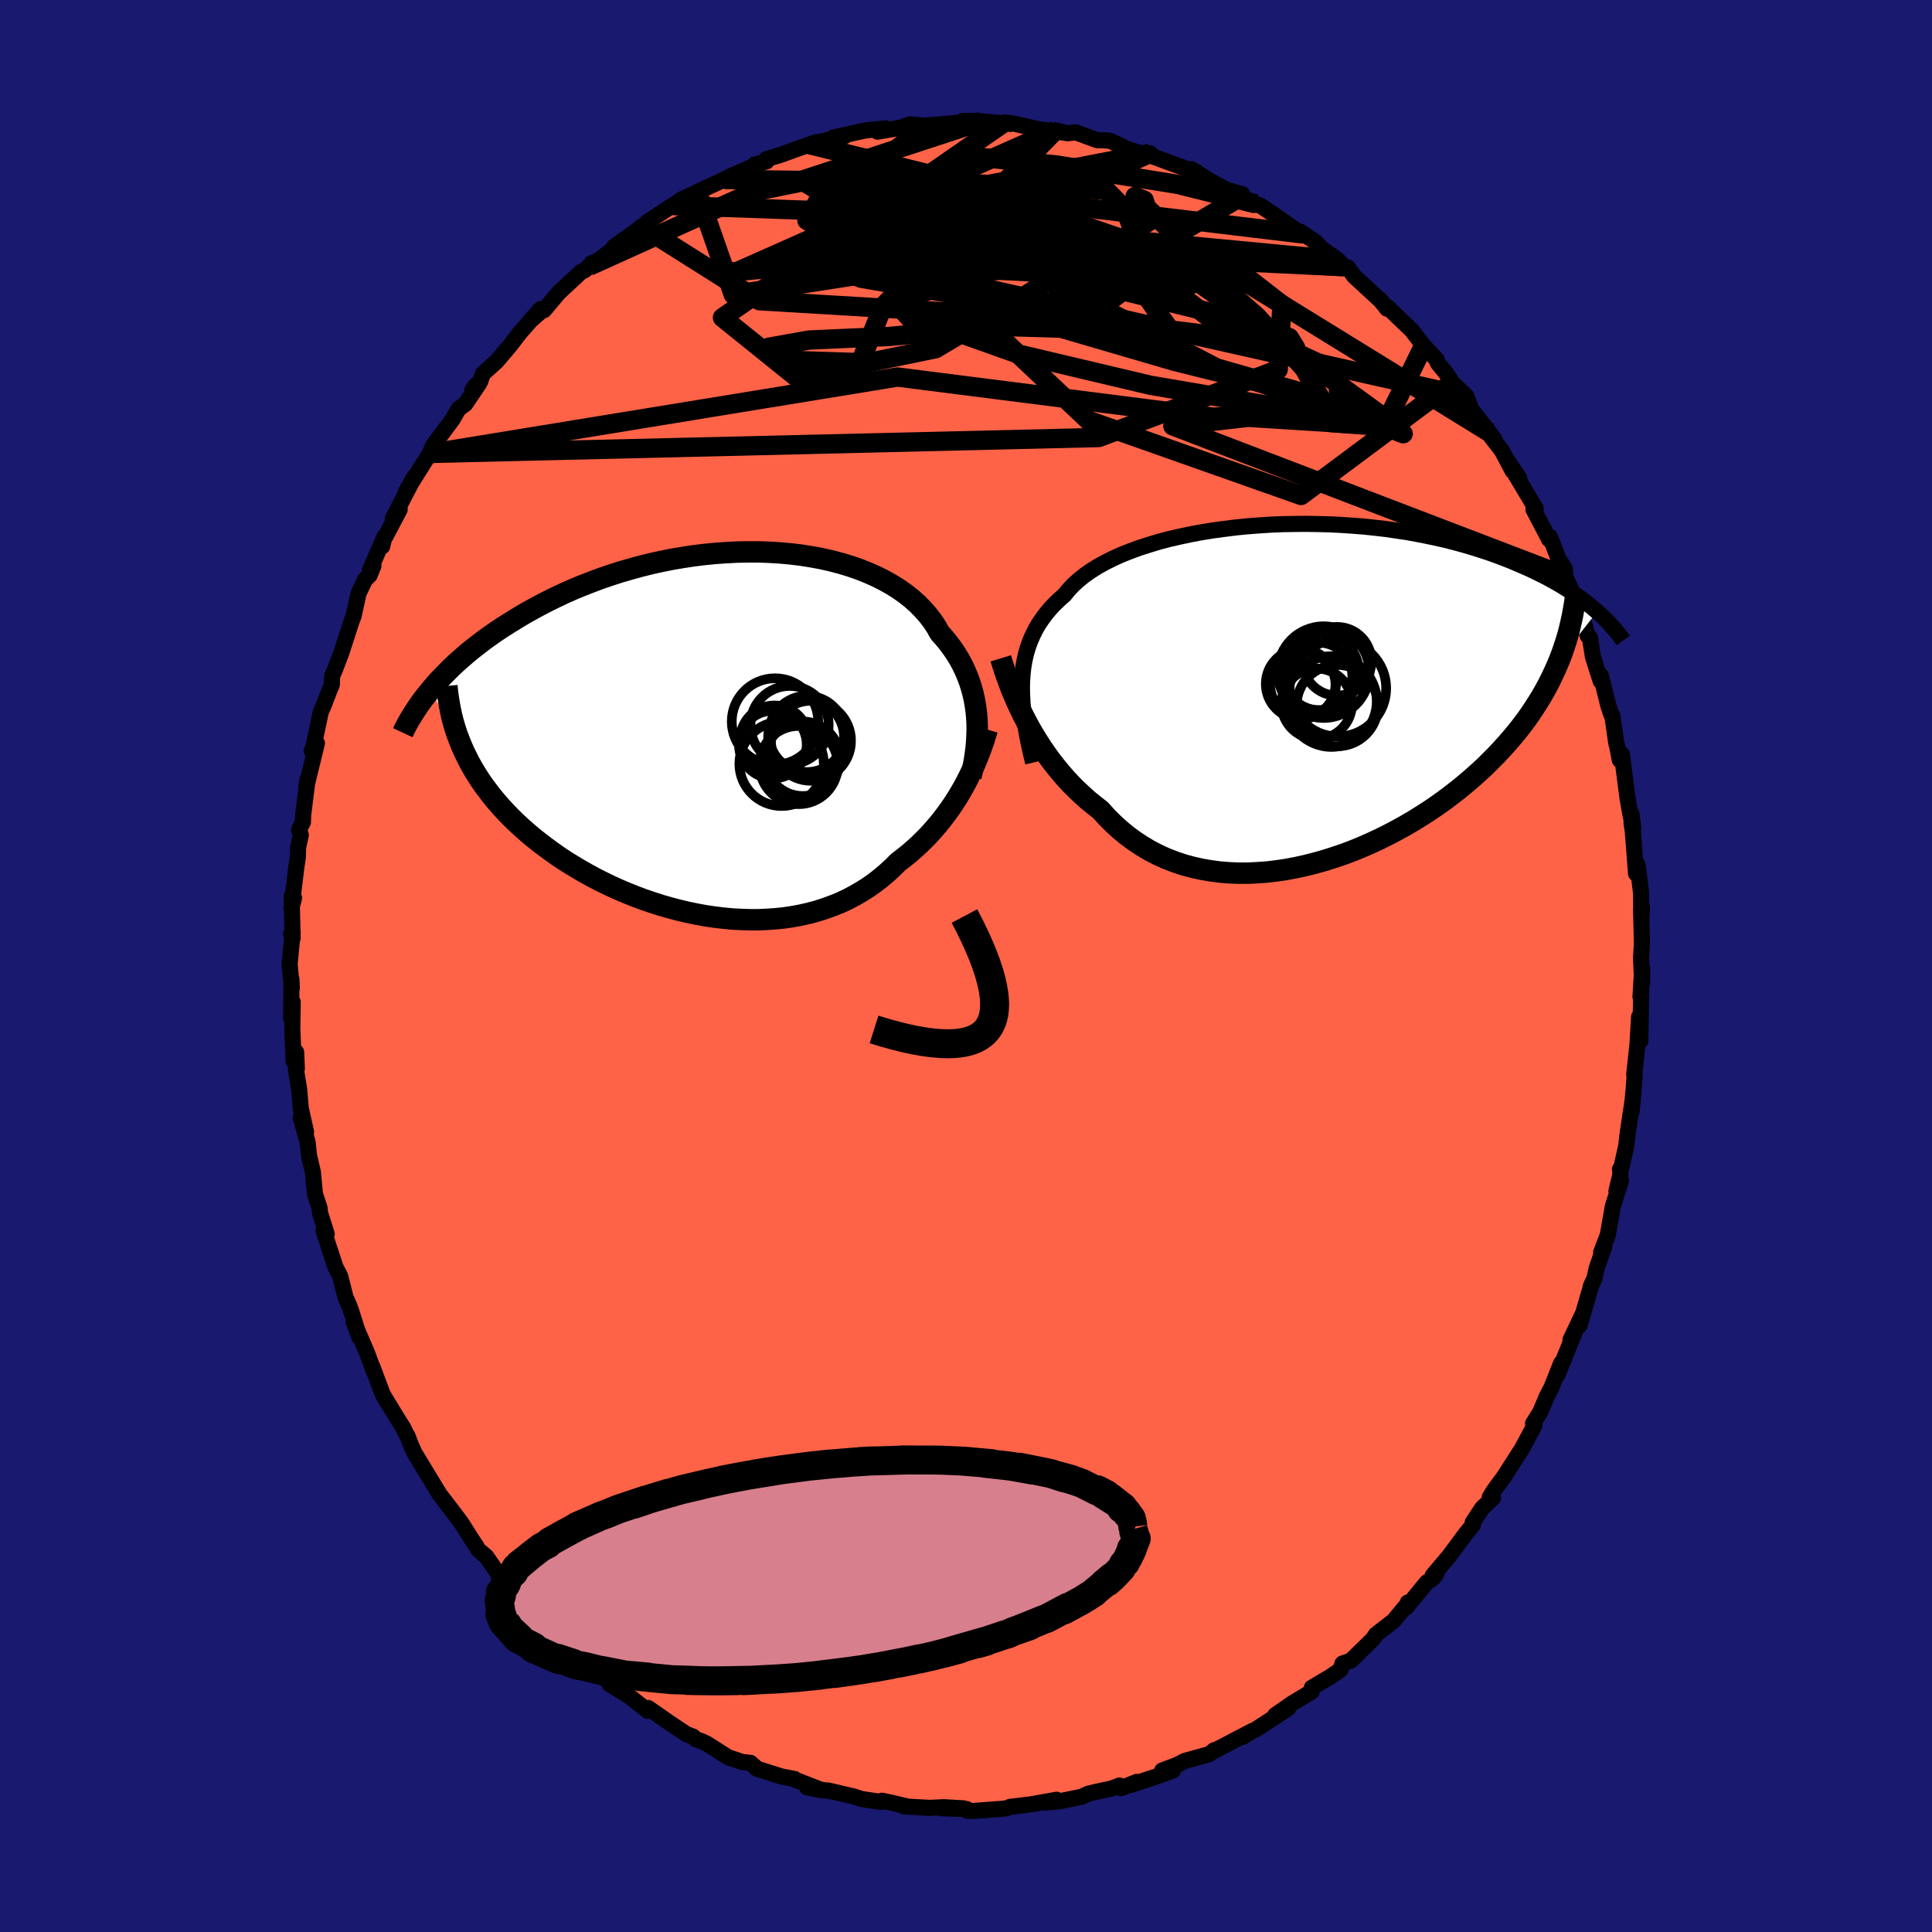 
  <svg viewBox="-100 -100 200 200" xmlns="http://www.w3.org/2000/svg" width="500" height="500" id="face-svg">
    <defs>
      <clipPath id="leftEyeClipPath">
        <polyline points="26.47,-1.75 26.41,-2.38 26.32,-3 26.21,-3.62 26.07,-4.23 25.9,-4.84 25.71,-5.44 25.48,-6.04 25.23,-6.62 24.95,-7.2 24.64,-7.77 24.3,-8.32 23.93,-8.87 23.53,-9.4 23.11,-9.92 22.65,-10.43 22.29,-11.07 21.88,-11.69 21.42,-12.29 20.91,-12.87 20.35,-13.44 19.75,-13.98 19.1,-14.49 18.4,-14.99 17.66,-15.45 16.88,-15.89 16.06,-16.3 15.2,-16.68 14.3,-17.04 13.37,-17.36 12.41,-17.65 11.42,-17.91 10.41,-18.14 9.37,-18.33 8.31,-18.5 7.23,-18.63 6.14,-18.73 5.03,-18.8 3.91,-18.84 2.79,-18.84 1.66,-18.82 0.53,-18.76 -0.61,-18.68 -1.74,-18.57 -2.86,-18.43 -3.98,-18.26 -5.1,-18.07 -6.2,-17.85 -7.28,-17.61 -8.36,-17.34 -9.41,-17.05 -10.45,-16.75 -11.47,-16.42 -12.47,-16.08 -13.45,-15.71 -14.4,-15.34 -15.34,-14.95 -16.24,-14.55 -17.13,-14.13 -17.98,-13.71 -18.81,-13.28 -19.62,-12.84 -20.4,-12.4 -21.15,-11.95 -21.88,-11.5 -22.59,-11.05 -23.27,-10.6 -23.93,-10.14 -24.57,-9.68 -25.18,-9.21 -25.77,-8.75 -26.34,-8.28 -26.88,-7.81 -27.41,-7.34 -27.91,-6.87 -28.38,-6.4 -28.84,-5.93 -29.28,-5.47 -29.69,-5 -30.08,-4.54 -26.87,1.21 -26.61,1.81 -26.32,2.4 -26.02,2.99 -25.69,3.58 -25.34,4.16 -24.97,4.74 -24.58,5.31 -24.16,5.87 -23.73,6.43 -23.27,6.99 -22.79,7.54 -22.29,8.08 -21.78,8.61 -21.24,9.14 -20.68,9.66 -20.09,10.18 -19.49,10.69 -18.86,11.19 -18.21,11.69 -17.54,12.18 -16.85,12.67 -16.14,13.14 -15.4,13.6 -14.65,14.05 -13.88,14.49 -13.09,14.92 -12.28,15.33 -11.46,15.73 -10.62,16.11 -9.77,16.47 -8.9,16.82 -8.02,17.15 -7.14,17.45 -6.24,17.74 -5.33,18 -4.42,18.24 -3.5,18.46 -2.58,18.65 -1.66,18.82 -0.73,18.96 0.19,19.07 1.11,19.16 2.03,19.21 2.95,19.24 3.86,19.24 4.76,19.2 5.65,19.14 6.53,19.05 7.4,18.92 8.26,18.76 9.1,18.57 9.93,18.35 10.74,18.09 11.54,17.8 12.32,17.49 13.07,17.14 13.81,16.75 14.52,16.34 15.22,15.9 15.89,15.43 16.53,14.93 17.16,14.4 17.76,13.85 18.33,13.28 18.89,12.85 19.44,12.41 19.97,11.95 20.49,11.48 20.99,10.99 21.48,10.49 21.95,9.97 22.4,9.45 22.84,8.91 23.26,8.36 23.67,7.8 24.06,7.23 24.43,6.65 24.78,6.07 25.12,5.48" />
      </clipPath>
      <clipPath id="rightEyeClipPath">
        <polyline points="-29.29,-1.32 -29.24,-2.04 -29.16,-2.75 -29.04,-3.44 -28.89,-4.1 -28.7,-4.75 -28.48,-5.37 -28.22,-5.98 -27.93,-6.57 -27.6,-7.15 -27.23,-7.7 -26.83,-8.24 -26.4,-8.76 -25.93,-9.26 -25.43,-9.74 -24.9,-10.21 -24.47,-10.74 -23.98,-11.26 -23.43,-11.75 -22.83,-12.24 -22.17,-12.7 -21.45,-13.15 -20.69,-13.57 -19.87,-13.98 -19.01,-14.37 -18.1,-14.73 -17.15,-15.08 -16.15,-15.4 -15.12,-15.71 -14.06,-15.99 -12.97,-16.24 -11.85,-16.48 -10.71,-16.69 -9.54,-16.88 -8.36,-17.04 -7.16,-17.19 -5.95,-17.31 -4.74,-17.4 -3.52,-17.48 -2.29,-17.53 -1.07,-17.55 0.14,-17.56 1.36,-17.54 2.56,-17.51 3.75,-17.45 4.92,-17.37 6.08,-17.28 7.22,-17.16 8.34,-17.03 9.44,-16.87 10.52,-16.71 11.57,-16.52 12.59,-16.32 13.59,-16.11 14.56,-15.89 15.5,-15.65 16.41,-15.4 17.3,-15.14 18.15,-14.87 18.98,-14.6 19.77,-14.32 20.54,-14.03 21.28,-13.74 21.99,-13.44 22.68,-13.14 23.34,-12.85 23.98,-12.54 24.59,-12.24 25.19,-11.93 25.75,-11.62 26.3,-11.31 26.82,-10.99 27.32,-10.68 27.8,-10.36 28.26,-10.04 28.69,-9.73 29.11,-9.41 29.51,-9.09 29.88,-8.78 30.24,-8.47 26.35,-3.52 26.08,-2.88 25.8,-2.25 25.5,-1.62 25.19,-0.99 24.85,-0.36 24.49,0.27 24.11,0.89 23.71,1.51 23.3,2.13 22.86,2.75 22.4,3.36 21.92,3.97 21.42,4.57 20.9,5.17 20.36,5.77 19.8,6.37 19.21,6.96 18.61,7.56 17.98,8.14 17.32,8.73 16.64,9.31 15.95,9.88 15.22,10.45 14.48,11.01 13.71,11.56 12.92,12.1 12.11,12.62 11.28,13.14 10.43,13.64 9.56,14.12 8.67,14.59 7.77,15.04 6.85,15.47 5.92,15.88 4.97,16.27 4.01,16.63 3.04,16.96 2.06,17.27 1.07,17.55 0.08,17.8 -0.92,18.02 -1.92,18.21 -2.92,18.36 -3.92,18.48 -4.92,18.55 -5.91,18.6 -6.9,18.6 -7.88,18.56 -8.85,18.48 -9.81,18.35 -10.75,18.19 -11.68,17.98 -12.6,17.73 -13.49,17.43 -14.37,17.09 -15.23,16.7 -16.06,16.27 -16.87,15.79 -17.66,15.27 -18.42,14.71 -19.15,14.11 -19.85,13.47 -20.53,12.79 -21.18,12.07 -21.81,11.58 -22.44,11.07 -23.04,10.53 -23.63,9.98 -24.2,9.41 -24.75,8.82 -25.28,8.21 -25.79,7.59 -26.29,6.95 -26.76,6.3 -27.22,5.64 -27.65,4.97 -28.07,4.29 -28.47,3.61 -28.84,2.92" />
      </clipPath>
      <filter id="fuzzy">
        <feTurbulence id="turbulence" baseFrequency="0.05" numOctaves="3" type="noise" result="noise" />
        <feDisplacementMap in="SourceGraphic" in2="noise" scale="2" />
      </filter>
      <linearGradient id="rainbowGradient" x1="0%" y1="0%" x2="100%" y2="0%">
        <stop offset="0%" style="stop-color: rgb(128, 128, 128); stop-opacity: 1" />
        <stop offset="50%" style="stop-color: rgb(192, 192, 192); stop-opacity: 1" />
        <stop offset="100%" style="stop-color: rgb(128, 128, 128); stop-opacity: 1" />
      </linearGradient>
    </defs>
    <rect x="-100" y="-100" width="100%" height="100%" fill="rgb(25, 25, 112)" />
    <polyline id="faceContour" points="69.99,1.74 70,0.27 69.82,3.18 69.91,1.73 69.81,7.74 69.68,5.26 69.51,8.13 69.17,11.26 69.23,11.24 69.11,12.79 68.9,15.08 69.03,13.76 68.48,17.44 68.35,18.61 67.83,20.93 67.7,21.03 67.75,21.56 67.33,23.29 67.81,22.22 66.97,24.84 66.44,27.84 65.75,29.65 66.07,29.04 65.29,31.28 65.05,32.36 64.68,33.15 64.61,33.46 63.52,37.2 63.84,36.03 62.57,38.72 63.15,37.58 61.24,42.29 61.61,41.11 60.62,43.6 60.12,44.57 59.46,46.14 58.7,47.36 58.84,47.56 58.51,48.19 57.55,49.97 56.79,51.16 55.7,52.86 54.63,54.31 54.22,54.99 54.56,55.05 53.42,56.13 52.45,57.61 52.47,57.87 51.72,58.78 50.06,61.02 48.32,63.09 48.71,62.89 48.3,63.42 47.7,63.8 45.58,66.39 45.73,65.89 45.8,65.94 44.25,67.8 42.43,69.21 42.13,69.67 40.03,71.72 39.84,71.9 38.97,72.21 38.78,72.84 37.66,73.61 35.8,74.71 35.82,74.79 35.79,75.11 33.75,76.34 32.01,77.55 33.35,76.85 29.92,79.08 29.62,79.19 28.69,79.78 29.46,79.28 25.72,81.24 25.69,81.18 25.18,81.59 22.64,82.29 21.92,82.68 20.31,83.28 21.42,83.29 19.51,83.97 17.03,84.78 17.68,84.46 16.07,85.11 15.88,84.84 15.13,85.13 13.51,85.48 12.64,85.69 11.98,86 9.73,86.46 8.09,86.62 9.38,86.31 6.75,86.78 4.54,87.05 4.33,87.16 3.95,87.23 0.78,87.47 0.14,87.45 0.06,87.27 -2.54,87.19 -0.26,87.2 -2.3,87.08 -3.76,87.15 -6.42,87 -6.04,87.02 -7.48,86.67 -8.69,86.41 -8.82,86.53 -10.78,86.24 -11.62,85.97 -14.27,85.35 -14.13,85.41 -16.45,85.03 -14.83,85.35 -17.99,84.12 -17.75,84.16 -19.07,83.91 -21.63,83.1 -22.31,82.49 -23.19,82.4 -23.89,82.15 -24.59,81.93 -26.79,80.53 -27.33,80.27 -27.97,80.04 -28.26,79.77 -28.95,79.51 -30.72,78.33 -32.84,76.85 -32.91,76.81 -32.94,77.11 -34.89,75.57 -36.91,74.33 -35.99,74.61 -38.66,72.57 -38.54,72.78 -39.61,71.82 -40.06,71.44 -40.24,71.38 -41.99,69.86 -42.64,68.89 -44.48,67.39 -44.69,66.95 -44.97,66.88 -46.91,64.84 -48.07,63.43 -48.06,63.16 -47.45,64.32 -49.65,61.14 -50.5,60.42 -50.7,60.05 -51.22,59.27 -52.19,57.73 -52.34,57.52 -53.25,56.31 -54,55.33 -54.49,54.7 -55.8,52.54 -57.1,50.39 -57.45,49.61 -57.82,48.64 -57.74,48.88 -58.27,47.78 -58.73,47.06 -60.37,44.37 -61.46,41.46 -61.31,41.95 -61.87,40.41 -61.98,40.1 -63.39,36.84 -62.78,38.46 -63.69,35.57 -63.92,34.98 -64.23,34.3 -64.78,32.12 -65.27,31.17 -66.51,27.39 -66.29,27.9 -66.18,27.74 -66.88,25.53 -66.91,25.08 -67.4,23.58 -67.61,21.33 -68,19.67 -68.16,18.22 -68.87,15.7 -68.32,17.17 -68.87,14.7 -69.03,12.78 -69.36,10.74 -69.27,10.62 -69.34,8.92 -69.6,9.87 -69.74,6.56 -69.7,3.72 -69.86,5.39 -69.83,1.38 -69.79,2.29 -70.02,-0.19 -69.7,-3.49 -69.86,-3.32 -69.71,-2.88 -69.81,-7.2 -69.56,-7.05 -69.83,-5.99 -69.34,-10.09 -69.17,-11.25 -69.14,-12.26 -68.86,-13.56 -69.05,-14.09 -68.64,-14.9 -68.62,-15.62 -68.15,-19.37 -68.3,-18.52 -67.19,-23.07 -67.73,-22.27 -67.54,-22.75 -66.79,-26.31 -66.5,-26.96 -65.91,-28.49 -65.65,-29.12 -65.61,-30.04 -65.38,-30.55 -64.66,-32.43 -63.62,-35.65 -63.4,-36.21 -62.88,-38.59 -62.18,-40.04 -61.75,-40.43 -61.34,-41.43 -61.72,-40.94 -60.19,-44.46 -60.44,-43.43 -60.27,-44.14 -58.62,-47.26 -59.33,-46.33 -57.08,-50.68 -57.99,-49.08 -57.43,-50 -55.51,-53.06 -55.66,-52.68 -55.18,-53.86 -53.15,-56.59 -52.52,-57.68 -51.83,-58.18 -50.4,-60.3 -51.11,-59.6 -50.81,-60.05 -50.29,-60.51 -50.01,-61.31 -48.6,-62.58 -47.2,-64.23 -46.2,-65.53 -44.03,-68.01 -45.16,-66.74 -43.64,-68.08 -43.69,-67.88 -42.17,-69.69 -39.85,-71.85 -39.46,-72.03 -39.04,-72.43 -38.69,-72.53 -36.47,-74.29 -36.43,-74.46 -34.44,-75.88 -34.66,-75.69 -33.6,-76.54 -33.52,-76.53 -32.92,-77.07 -30.53,-78.64 -30.34,-78.72 -29.4,-79.38 -27.25,-80.35 -27.81,-80.13 -25.01,-81.42 -24.19,-81.84 -22.58,-82.54 -21.61,-82.97 -21.9,-82.95 -20.65,-83.29 -20.65,-83.54 -19.24,-83.95 -17.59,-84.55 -16.22,-85.03 -15.51,-85.28 -15.08,-85.33 -12.55,-85.92 -13.71,-85.77 -10.54,-86.47 -10.03,-86.54 -8.31,-86.71 -9.16,-86.37 -6.69,-86.8 -5.81,-87.14 -4.24,-86.97 -4.18,-87.01 -2.25,-87.16 -1.11,-87.28 1.65,-87.45 -0.32,-87.48 1.04,-87.49 4.63,-87.17 3.97,-87.32 4.97,-87.2 6.65,-86.82 7.53,-86.62 10.49,-86.22 9.26,-86.51 10.51,-86.2 11.36,-86.3 13.57,-85.49 14.56,-85.46 14.96,-85.41 16.23,-84.81 15.9,-84.83 18.73,-83.93 19.06,-84.13 19.49,-83.75 21.01,-83.19 23.97,-82.12 23.32,-82.5 25.13,-81.36 26.93,-80.37 28.6,-79.89 28.64,-79.74 28.57,-79.51 29.99,-78.79 30.01,-78.89 30.56,-78.66 31.94,-77.73 32.56,-77.3 34.04,-76.26 34.96,-75.77 36.2,-74.93 36.78,-74.3 38.48,-73.1 39.14,-72.39 39.52,-72.33 40.16,-71.42 43.08,-68.73 42.77,-69.07 43.58,-68.05 43.65,-68.19 46.15,-65.8 46.44,-65.41 47.37,-64.21 48.73,-62.77 48.83,-62.44 48.94,-62.29 49.67,-61.4 50.35,-60.37 51.82,-58.96 52.31,-57.63 54.17,-55.24 54.71,-54.5 54.33,-54.82 55.46,-53.37 56.59,-51.24 56.17,-52.15 57.27,-50.5 56.9,-50.84 58.98,-47.36 58.85,-47.44 58.74,-47.27 60.36,-44.17 60.46,-44.4 61.36,-42.1 61.99,-41.13 62.03,-40.36 62.6,-39.07 63.59,-36.53 64.04,-35.28 64.36,-34.18 64.59,-33.97 64.9,-32 65.7,-29.49 65.71,-30.08 66.5,-26.93 66.79,-26.05 66.9,-25.95 67.31,-23.11 67.43,-22.64 67.68,-21.33 67.89,-21.93 68.48,-17.39 68.76,-15.78 69.08,-14.28 68.89,-15.73 68.9,-14.75 69.03,-13.92 69.36,-9.57 69.53,-10.47 69.88,-7.57 69.91,-4.8 69.98,-6.05 69.88,-5.89 69.97,-2.35 69.88,-0.81 69.99,1.74 70,0.27" fill="rgb(255, 99, 71)" stroke="black" stroke-width="1.667" stroke-linejoin="round" filter="url(#fuzzy)" />
    <g transform="translate(35.1 -28.21)">
      <polyline id="rightCountour" points="-29.29,-1.32 -29.24,-2.04 -29.16,-2.75 -29.04,-3.44 -28.89,-4.1 -28.7,-4.75 -28.48,-5.37 -28.22,-5.98 -27.93,-6.57 -27.6,-7.15 -27.23,-7.7 -26.83,-8.24 -26.4,-8.76 -25.93,-9.26 -25.43,-9.74 -24.9,-10.21 -24.47,-10.74 -23.98,-11.26 -23.43,-11.75 -22.83,-12.24 -22.17,-12.7 -21.45,-13.15 -20.69,-13.57 -19.87,-13.98 -19.01,-14.37 -18.1,-14.73 -17.15,-15.08 -16.15,-15.4 -15.12,-15.71 -14.06,-15.99 -12.97,-16.24 -11.85,-16.48 -10.71,-16.69 -9.54,-16.88 -8.36,-17.04 -7.16,-17.19 -5.95,-17.31 -4.74,-17.4 -3.52,-17.48 -2.29,-17.53 -1.07,-17.55 0.14,-17.56 1.36,-17.54 2.56,-17.51 3.75,-17.45 4.92,-17.37 6.08,-17.28 7.22,-17.16 8.34,-17.03 9.44,-16.87 10.52,-16.71 11.57,-16.52 12.59,-16.32 13.59,-16.11 14.56,-15.89 15.5,-15.65 16.41,-15.4 17.3,-15.14 18.15,-14.87 18.98,-14.6 19.77,-14.32 20.54,-14.03 21.28,-13.74 21.99,-13.44 22.68,-13.14 23.34,-12.85 23.98,-12.54 24.59,-12.24 25.19,-11.93 25.75,-11.62 26.3,-11.31 26.82,-10.99 27.32,-10.68 27.8,-10.36 28.26,-10.04 28.69,-9.73 29.11,-9.41 29.51,-9.09 29.88,-8.78 30.24,-8.47 26.35,-3.52 26.08,-2.88 25.8,-2.25 25.5,-1.62 25.19,-0.99 24.85,-0.36 24.49,0.27 24.11,0.89 23.71,1.51 23.3,2.13 22.86,2.75 22.4,3.36 21.92,3.97 21.42,4.57 20.9,5.17 20.36,5.77 19.8,6.37 19.21,6.96 18.61,7.56 17.98,8.14 17.32,8.73 16.64,9.31 15.95,9.88 15.22,10.45 14.48,11.01 13.71,11.56 12.92,12.1 12.11,12.62 11.28,13.14 10.43,13.64 9.56,14.12 8.67,14.59 7.77,15.04 6.85,15.47 5.92,15.88 4.97,16.27 4.01,16.63 3.04,16.96 2.06,17.27 1.07,17.55 0.08,17.8 -0.92,18.02 -1.92,18.21 -2.92,18.36 -3.92,18.48 -4.92,18.55 -5.91,18.6 -6.9,18.6 -7.88,18.56 -8.85,18.48 -9.81,18.35 -10.75,18.19 -11.68,17.98 -12.6,17.73 -13.49,17.43 -14.37,17.09 -15.23,16.7 -16.06,16.27 -16.87,15.79 -17.66,15.27 -18.42,14.71 -19.15,14.11 -19.85,13.47 -20.53,12.79 -21.18,12.07 -21.81,11.58 -22.44,11.07 -23.04,10.53 -23.63,9.98 -24.2,9.41 -24.75,8.82 -25.28,8.21 -25.79,7.59 -26.29,6.95 -26.76,6.3 -27.22,5.64 -27.65,4.97 -28.07,4.29 -28.47,3.61 -28.84,2.92" fill="white" stroke="white" stroke-width="0" stroke-linejoin="round" filter="url(#fuzzy)" />
    </g>
    <g transform="translate(-25.36 -24.03)">
      <polyline id="leftCountour" points="26.47,-1.75 26.41,-2.38 26.32,-3 26.21,-3.62 26.07,-4.23 25.9,-4.84 25.71,-5.44 25.48,-6.04 25.23,-6.62 24.95,-7.2 24.64,-7.77 24.3,-8.32 23.93,-8.87 23.53,-9.4 23.11,-9.92 22.65,-10.43 22.29,-11.07 21.88,-11.69 21.42,-12.29 20.91,-12.87 20.35,-13.44 19.75,-13.98 19.1,-14.49 18.4,-14.99 17.66,-15.45 16.88,-15.89 16.06,-16.3 15.2,-16.68 14.3,-17.04 13.37,-17.36 12.41,-17.65 11.42,-17.91 10.41,-18.14 9.37,-18.33 8.31,-18.5 7.23,-18.63 6.14,-18.73 5.03,-18.8 3.91,-18.84 2.79,-18.84 1.66,-18.82 0.53,-18.76 -0.61,-18.68 -1.74,-18.57 -2.86,-18.43 -3.98,-18.26 -5.1,-18.07 -6.2,-17.85 -7.28,-17.61 -8.36,-17.34 -9.41,-17.05 -10.45,-16.75 -11.47,-16.42 -12.47,-16.08 -13.45,-15.71 -14.4,-15.34 -15.34,-14.95 -16.24,-14.55 -17.13,-14.13 -17.98,-13.71 -18.81,-13.28 -19.62,-12.84 -20.4,-12.4 -21.15,-11.95 -21.88,-11.5 -22.59,-11.05 -23.27,-10.6 -23.93,-10.14 -24.57,-9.68 -25.18,-9.21 -25.77,-8.75 -26.34,-8.28 -26.88,-7.81 -27.41,-7.34 -27.91,-6.87 -28.38,-6.4 -28.84,-5.93 -29.28,-5.47 -29.69,-5 -30.08,-4.54 -26.87,1.21 -26.61,1.81 -26.32,2.4 -26.02,2.99 -25.69,3.58 -25.34,4.16 -24.97,4.74 -24.58,5.31 -24.16,5.87 -23.73,6.43 -23.27,6.99 -22.79,7.54 -22.29,8.08 -21.78,8.61 -21.24,9.14 -20.68,9.66 -20.09,10.18 -19.49,10.69 -18.86,11.19 -18.21,11.69 -17.54,12.18 -16.85,12.67 -16.14,13.14 -15.4,13.6 -14.65,14.05 -13.88,14.49 -13.09,14.92 -12.28,15.33 -11.46,15.73 -10.62,16.11 -9.77,16.47 -8.9,16.82 -8.02,17.15 -7.14,17.45 -6.24,17.74 -5.33,18 -4.42,18.24 -3.5,18.46 -2.58,18.65 -1.66,18.82 -0.73,18.96 0.19,19.07 1.11,19.16 2.03,19.21 2.95,19.24 3.86,19.24 4.76,19.2 5.65,19.14 6.53,19.05 7.4,18.92 8.26,18.76 9.1,18.57 9.93,18.35 10.74,18.09 11.54,17.8 12.32,17.49 13.07,17.14 13.81,16.75 14.52,16.34 15.22,15.9 15.89,15.43 16.53,14.93 17.16,14.4 17.76,13.85 18.33,13.28 18.89,12.85 19.44,12.41 19.97,11.95 20.49,11.48 20.99,10.99 21.48,10.49 21.95,9.97 22.4,9.45 22.84,8.91 23.26,8.36 23.67,7.8 24.06,7.23 24.43,6.65 24.78,6.07 25.12,5.48" fill="white" stroke="white" stroke-width="0" stroke-linejoin="round" filter="url(#fuzzy)" />
    </g>
    <g transform="translate(35.1 -28.21)">
      <polyline id="rightUpper" points="-28.15,7.15 -28.38,6.2 -28.59,5.27 -28.77,4.37 -28.93,3.49 -29.06,2.63 -29.17,1.8 -29.25,0.98 -29.29,0.19 -29.31,-0.57 -29.29,-1.32 -29.24,-2.04 -29.16,-2.75 -29.04,-3.44 -28.89,-4.1 -28.7,-4.75 -28.48,-5.37 -28.22,-5.98 -27.93,-6.57 -27.6,-7.15 -27.23,-7.7 -26.83,-8.24 -26.4,-8.76 -25.93,-9.26 -25.43,-9.74 -24.9,-10.21 -24.47,-10.74 -23.98,-11.26 -23.43,-11.75 -22.83,-12.24 -22.17,-12.7 -21.45,-13.15 -20.69,-13.57 -19.87,-13.98 -19.01,-14.37 -18.1,-14.73 -17.15,-15.08 -16.15,-15.4 -15.12,-15.71 -14.06,-15.99 -12.97,-16.24 -11.85,-16.48 -10.71,-16.69 -9.54,-16.88 -8.36,-17.04 -7.16,-17.19 -5.95,-17.31 -4.74,-17.4 -3.52,-17.48 -2.29,-17.53 -1.07,-17.55 0.14,-17.56 1.36,-17.54 2.56,-17.51 3.75,-17.45 4.92,-17.37 6.08,-17.28 7.22,-17.16 8.34,-17.03 9.44,-16.87 10.52,-16.71 11.57,-16.52 12.59,-16.32 13.59,-16.11 14.56,-15.89 15.5,-15.65 16.41,-15.4 17.3,-15.14 18.15,-14.87 18.98,-14.6 19.77,-14.32 20.54,-14.03 21.28,-13.74 21.99,-13.44 22.68,-13.14 23.34,-12.85 23.98,-12.54 24.59,-12.24 25.19,-11.93 25.75,-11.62 26.3,-11.31 26.82,-10.99 27.32,-10.68 27.8,-10.36 28.26,-10.04 28.69,-9.73 29.11,-9.41 29.51,-9.09 29.88,-8.78 30.24,-8.47 30.58,-8.16 30.91,-7.85 31.22,-7.55 31.51,-7.24 31.78,-6.94 32.04,-6.65 32.29,-6.35 32.52,-6.06 32.73,-5.78 32.94,-5.49" fill="none" stroke="black" stroke-width="1.667" stroke-linejoin="round" filter="url(#fuzzy)" />
      <polyline id="rightLower" points="-31.5,-3.64 -31.32,-3.05 -31.12,-2.44 -30.91,-1.8 -30.67,-1.16 -30.42,-0.49 -30.14,0.18 -29.85,0.86 -29.53,1.54 -29.2,2.23 -28.84,2.92 -28.47,3.61 -28.07,4.29 -27.65,4.97 -27.22,5.64 -26.76,6.3 -26.29,6.95 -25.79,7.59 -25.28,8.21 -24.75,8.82 -24.2,9.41 -23.63,9.98 -23.04,10.53 -22.44,11.07 -21.81,11.58 -21.18,12.07 -20.53,12.79 -19.85,13.47 -19.15,14.11 -18.42,14.71 -17.66,15.27 -16.87,15.79 -16.06,16.27 -15.23,16.7 -14.37,17.09 -13.49,17.43 -12.6,17.73 -11.68,17.98 -10.75,18.19 -9.81,18.35 -8.85,18.48 -7.88,18.56 -6.9,18.6 -5.91,18.6 -4.92,18.55 -3.92,18.48 -2.92,18.36 -1.92,18.21 -0.92,18.02 0.08,17.8 1.07,17.55 2.06,17.27 3.04,16.96 4.01,16.63 4.97,16.27 5.92,15.88 6.85,15.47 7.77,15.04 8.67,14.59 9.56,14.12 10.43,13.64 11.28,13.14 12.11,12.62 12.92,12.1 13.71,11.56 14.48,11.01 15.22,10.45 15.95,9.88 16.64,9.31 17.32,8.73 17.98,8.14 18.61,7.56 19.21,6.96 19.8,6.37 20.36,5.77 20.9,5.17 21.42,4.57 21.92,3.97 22.4,3.36 22.86,2.75 23.3,2.13 23.71,1.51 24.11,0.89 24.49,0.27 24.85,-0.36 25.19,-0.99 25.5,-1.62 25.8,-2.25 26.08,-2.88 26.35,-3.52 26.59,-4.15 26.81,-4.79 27.02,-5.43 27.21,-6.07 27.38,-6.71 27.53,-7.36 27.67,-8 27.79,-8.65 27.9,-9.29 27.99,-9.94" fill="none" stroke="black" stroke-width="2.222" stroke-linejoin="round" filter="url(#fuzzy)" />
      <circle r="4.744" cx="1.92" cy="-2.212" stroke="black" fill="none" stroke-width="1.0" filter="url(#fuzzy)" clip-path="url(#rightEyeClipPath)" /><circle r="4.002" cx="1.575" cy="-2.227" stroke="black" fill="none" stroke-width="1.0" filter="url(#fuzzy)" clip-path="url(#rightEyeClipPath)" /><circle r="4.994" cx="3.4" cy="-0.542" stroke="black" fill="none" stroke-width="1.0" filter="url(#fuzzy)" clip-path="url(#rightEyeClipPath)" /><circle r="4.696" cx="2.725" cy="0.833" stroke="black" fill="none" stroke-width="1.0" filter="url(#fuzzy)" clip-path="url(#rightEyeClipPath)" /><circle r="3.554" cx="3.31" cy="-3.337" stroke="black" fill="none" stroke-width="1.0" filter="url(#fuzzy)" clip-path="url(#rightEyeClipPath)" /><circle r="4.212" cx="3.335" cy="1.253" stroke="black" fill="none" stroke-width="1.0" filter="url(#fuzzy)" clip-path="url(#rightEyeClipPath)" /><circle r="3.492" cx="1.4" cy="-1.777" stroke="black" fill="none" stroke-width="1.0" filter="url(#fuzzy)" clip-path="url(#rightEyeClipPath)" /><circle r="3.63" cx="-0.435" cy="-0.987" stroke="black" fill="none" stroke-width="1.0" filter="url(#fuzzy)" clip-path="url(#rightEyeClipPath)" /><circle r="3.384" cx="-0.235" cy="-0.927" stroke="black" fill="none" stroke-width="1.0" filter="url(#fuzzy)" clip-path="url(#rightEyeClipPath)" /><circle r="3.648" cx="1.21" cy="1.068" stroke="black" fill="none" stroke-width="1.0" filter="url(#fuzzy)" clip-path="url(#rightEyeClipPath)" />
      </g>
    <g transform="translate(-25.36 -24.03)">
      <polyline id="leftUpper" points="25.87,4.43 26.01,3.84 26.14,3.23 26.25,2.62 26.34,2 26.42,1.38 26.47,0.76 26.5,0.13 26.52,-0.5 26.51,-1.13 26.47,-1.75 26.41,-2.38 26.32,-3 26.21,-3.62 26.07,-4.23 25.9,-4.84 25.71,-5.44 25.48,-6.04 25.23,-6.62 24.95,-7.2 24.64,-7.77 24.3,-8.32 23.93,-8.87 23.53,-9.4 23.11,-9.92 22.65,-10.43 22.29,-11.07 21.88,-11.69 21.42,-12.29 20.91,-12.87 20.35,-13.44 19.75,-13.98 19.1,-14.49 18.4,-14.99 17.66,-15.45 16.88,-15.89 16.06,-16.3 15.2,-16.68 14.3,-17.04 13.37,-17.36 12.41,-17.65 11.42,-17.91 10.41,-18.14 9.37,-18.33 8.31,-18.5 7.23,-18.63 6.14,-18.73 5.03,-18.8 3.91,-18.84 2.79,-18.84 1.66,-18.82 0.53,-18.76 -0.61,-18.68 -1.74,-18.57 -2.86,-18.43 -3.98,-18.26 -5.1,-18.07 -6.2,-17.85 -7.28,-17.61 -8.36,-17.34 -9.41,-17.05 -10.45,-16.75 -11.47,-16.42 -12.47,-16.08 -13.45,-15.71 -14.4,-15.34 -15.34,-14.95 -16.24,-14.55 -17.13,-14.13 -17.98,-13.71 -18.81,-13.28 -19.62,-12.84 -20.4,-12.4 -21.15,-11.95 -21.88,-11.5 -22.59,-11.05 -23.27,-10.6 -23.93,-10.14 -24.57,-9.68 -25.18,-9.21 -25.77,-8.75 -26.34,-8.28 -26.88,-7.81 -27.41,-7.34 -27.91,-6.87 -28.38,-6.4 -28.84,-5.93 -29.28,-5.47 -29.69,-5 -30.08,-4.54 -30.45,-4.08 -30.81,-3.63 -31.14,-3.18 -31.45,-2.73 -31.74,-2.28 -32.02,-1.84 -32.28,-1.41 -32.52,-0.97 -32.74,-0.55 -32.94,-0.12" fill="none" stroke="black" stroke-width="2.222" stroke-linejoin="round" filter="url(#fuzzy)" />
      <polyline id="leftLower" points="27.56,-0.45 27.39,0.12 27.21,0.7 27,1.29 26.79,1.88 26.55,2.48 26.3,3.08 26.03,3.68 25.74,4.28 25.44,4.88 25.12,5.48 24.78,6.07 24.43,6.65 24.06,7.23 23.67,7.8 23.26,8.36 22.84,8.91 22.4,9.45 21.95,9.97 21.48,10.49 20.99,10.99 20.49,11.48 19.97,11.95 19.44,12.41 18.89,12.85 18.33,13.28 17.76,13.85 17.16,14.4 16.53,14.93 15.89,15.43 15.22,15.9 14.52,16.34 13.81,16.75 13.07,17.14 12.32,17.49 11.54,17.8 10.74,18.09 9.93,18.35 9.1,18.57 8.26,18.76 7.4,18.92 6.53,19.05 5.65,19.14 4.76,19.2 3.86,19.24 2.95,19.24 2.03,19.21 1.11,19.16 0.19,19.07 -0.73,18.96 -1.66,18.82 -2.58,18.65 -3.5,18.46 -4.42,18.24 -5.33,18 -6.24,17.74 -7.14,17.45 -8.02,17.15 -8.9,16.82 -9.77,16.47 -10.62,16.11 -11.46,15.73 -12.28,15.33 -13.09,14.92 -13.88,14.49 -14.65,14.05 -15.4,13.6 -16.14,13.14 -16.85,12.67 -17.54,12.18 -18.21,11.69 -18.86,11.19 -19.49,10.69 -20.09,10.18 -20.68,9.66 -21.24,9.14 -21.78,8.61 -22.29,8.08 -22.79,7.54 -23.27,6.99 -23.73,6.43 -24.16,5.87 -24.58,5.31 -24.97,4.74 -25.34,4.16 -25.69,3.58 -26.02,2.99 -26.32,2.4 -26.61,1.81 -26.87,1.21 -27.11,0.61 -27.34,0 -27.54,-0.61 -27.72,-1.22 -27.88,-1.84 -28.01,-2.46 -28.13,-3.08 -28.23,-3.71 -28.32,-4.33 -28.38,-4.96" fill="none" stroke="black" stroke-width="2.222" stroke-linejoin="round" filter="url(#fuzzy)" />
      <circle r="3.944" cx="8.896" cy="0.009" stroke="black" fill="none" stroke-width="1.0" filter="url(#fuzzy)" clip-path="url(#leftEyeClipPath)" /><circle r="3.506" cx="5.366" cy="1.109" stroke="black" fill="none" stroke-width="1.0" filter="url(#fuzzy)" clip-path="url(#leftEyeClipPath)" /><circle r="3.528" cx="5.521" cy="0.589" stroke="black" fill="none" stroke-width="1.0" filter="url(#fuzzy)" clip-path="url(#leftEyeClipPath)" /><circle r="4.474" cx="5.586" cy="-1.281" stroke="black" fill="none" stroke-width="1.0" filter="url(#fuzzy)" clip-path="url(#leftEyeClipPath)" /><circle r="4.37" cx="6.271" cy="3.099" stroke="black" fill="none" stroke-width="1.0" filter="url(#fuzzy)" clip-path="url(#leftEyeClipPath)" /><circle r="4.144" cx="9.311" cy="0.714" stroke="black" fill="none" stroke-width="1.0" filter="url(#fuzzy)" clip-path="url(#leftEyeClipPath)" /><circle r="3.93" cx="8.806" cy="0.344" stroke="black" fill="none" stroke-width="1.0" filter="url(#fuzzy)" clip-path="url(#leftEyeClipPath)" /><circle r="3.858" cx="8.461" cy="2.579" stroke="black" fill="none" stroke-width="1.0" filter="url(#fuzzy)" clip-path="url(#leftEyeClipPath)" /><circle r="4.05" cx="7.096" cy="-0.911" stroke="black" fill="none" stroke-width="1.0" filter="url(#fuzzy)" clip-path="url(#leftEyeClipPath)" /><circle r="4.05" cx="8.041" cy="3.224" stroke="black" fill="none" stroke-width="1.0" filter="url(#fuzzy)" clip-path="url(#leftEyeClipPath)" />
    </g>
    <g id="hairs">
      <polyline points="-33.52,-76.53 -21.38,-68.87 -0.54,-67.62 3.19,-68.69 -3.97,-71 -11.08,-73.45 -12.99,-75.23 -10.32,-76.03 -6.04,-75.93 -2.54,-75.25 -0.87,-74.54 -1.39,-74.72 -4.01,-76.6 -7.94,-79.79 -12.82,-82.01 -21.94,-80.16 -39.04,-72.43" fill="none" stroke="rgb(0, 0, 0)" stroke-width="2" stroke-linejoin="round" filter="url(#fuzzy)" /><polyline points="19.06,-84.13 -9.56,-78.62 -16.8,-73.47 -10.83,-71.19 -1.83,-69.66 7.11,-67.74 15.09,-65.6 20.43,-64.33 21.83,-64.89 20.12,-67.24 18.03,-70.31 18.29,-72.78 21.89,-73.67 27.61,-72.42 32.71,-68.46 32.32,-61.75 13.75,-54.71 -55.51,-53.06" fill="none" stroke="rgb(0, 0, 0)" stroke-width="2" stroke-linejoin="round" filter="url(#fuzzy)" /><polyline points="39.14,-72.39 15.63,-73.79 -3.76,-74.06 -7.16,-74.18 1.21,-72.9 14.4,-70.34 26.42,-67.39 33.47,-65.05 34.12,-64 29.09,-64.42 20.92,-65.87 12.96,-67.49 7.71,-68.4 5.37,-68.18 3.66,-67.1 -0.44,-65.89 -7.94,-65.17 -16.24,-64.8 -20.39,-64.06 -17.45,-62.67 -10.94,-62.46 -8.6,-68.28 9.26,-86.51" fill="none" stroke="rgb(0, 0, 0)" stroke-width="2" stroke-linejoin="round" filter="url(#fuzzy)" /><polyline points="-30.34,-78.72 9.17,-77.34 15.88,-75.12 7.43,-72.51 -1.39,-71.46 -3.4,-72.47 0.48,-74.7 5.83,-77.08 9.01,-79 8.7,-80.23 5.23,-80.75 -0.6,-80.72 -7.53,-80.5 -13.12,-80.46 -13.07,-80.55 -0.51,-80.04 34.96,-75.77" fill="none" stroke="rgb(0, 0, 0)" stroke-width="2" stroke-linejoin="round" filter="url(#fuzzy)" /><polyline points="50.35,-60.37 34.69,-48.71 12.67,-56.48 3.2,-65.42 1.19,-70.65 0.77,-72.27 -1.14,-71.65 -4.55,-70.08 -7.07,-68.42 -5.84,-67.09 0.41,-66.3 10.53,-66.01 21.92,-65.75 32.02,-64.47 38.63,-61.42 38.5,-57.67 25.62,-56.81 -7.09,-60.97 -55.51,-53.06" fill="none" stroke="rgb(0, 0, 0)" stroke-width="2" stroke-linejoin="round" filter="url(#fuzzy)" /><polyline points="47.37,-64.21 43.28,-55.85 37.79,-56.25 37.33,-57.66 35.01,-61.84 30.14,-67.22 26.1,-70.76 25.52,-70.89 27.93,-68.39 30.45,-65.47 30.21,-64.35 26.58,-66.02 21.56,-69.94 17.92,-74.59 16.44,-78.34 14.54,-80.29 7.38,-80.77 -8.63,-81.22 -25.01,-81.42" fill="none" stroke="rgb(0, 0, 0)" stroke-width="2" stroke-linejoin="round" filter="url(#fuzzy)" /><polyline points="30.01,-78.89 21.93,-80.91 9.44,-82.91 1.46,-83.71 -0.82,-82.95 -0.17,-80.79 -0.09,-78.12 -2.95,-76.01 -8.71,-74.88 -14.65,-74.4 -16.59,-74.05 -11.25,-73.5 1.15,-72.56 15.46,-71.19 23.37,-70.58 22.31,-73.19 39.14,-72.39" fill="none" stroke="rgb(0, 0, 0)" stroke-width="2" stroke-linejoin="round" filter="url(#fuzzy)" /><polyline points="54.17,-55.24 22.78,-74.59 17.5,-79.66 18.45,-79.27 19.11,-77.18 16.29,-75.37 9.19,-74.61 -0.39,-74.8 -9.21,-75.52 -14.38,-76.41 -14.44,-77.16 -9.72,-77.48 -1.82,-77.14 7,-76.16 14.62,-74.9 19.55,-73.86 21.1,-73.54 19.13,-74.26 13.98,-76.03 7.49,-78.27 3.85,-79.67 4.21,-80.01 -16.22,-85.03" fill="none" stroke="rgb(0, 0, 0)" stroke-width="2" stroke-linejoin="round" filter="url(#fuzzy)" /><polyline points="62.03,-40.36 21.41,-55.91 29.21,-56.8 39.51,-56.15 43.63,-56.2 41.09,-56.7 32.3,-57.86 19.07,-60.12 5.34,-63.37 -4.14,-66.74 -6.54,-69.16 -2.92,-70.17 1.76,-70.34 1.51,-70.89 -5.56,-72.45 -12.06,-73.65 -0.82,-70.78 51.82,-58.96" fill="none" stroke="rgb(0, 0, 0)" stroke-width="2" stroke-linejoin="round" filter="url(#fuzzy)" /><polyline points="-4.24,-86.97 -11.15,-81.34 2.8,-78.03 16.76,-74.71 24.76,-72.4 25.77,-71.93 20.7,-73.11 12.2,-75 4.12,-76.62 0.01,-77.37 1.48,-77.12 7.48,-76.05 14.85,-74.51 19.7,-72.95 19.01,-71.85 11.77,-71.61 -0.65,-72.22 -14.73,-72.72 -25.53,-71.73 -24.85,-71.37 9.26,-86.51" fill="none" stroke="rgb(0, 0, 0)" stroke-width="2" stroke-linejoin="round" filter="url(#fuzzy)" /><polyline points="28.64,-79.74 11.33,-69.51 25.92,-61.92 34.89,-59.35 32.14,-59.96 21.59,-62.59 9.68,-66.07 1.1,-69 -2.91,-70.53 -3.56,-71.02 -2.9,-71.82 -3.2,-74.01 -6.86,-77.11 -14.06,-79.51 -17.04,-81.33 1.65,-87.45" fill="none" stroke="rgb(0, 0, 0)" stroke-width="2" stroke-linejoin="round" filter="url(#fuzzy)" /><polyline points="38.48,-73.1 0.54,-76.7 -9.94,-79.35 -15.39,-79.08 -16.47,-77.19 -13.28,-75.09 -8.33,-73.78 -4.12,-73.66 -1.36,-74.47 0.79,-75.42 3.44,-75.68 7.09,-74.84 11.21,-73.12 14.56,-71.17 15.95,-69.65 14.98,-68.93 12.39,-69.11 9.52,-70.2 7.27,-72.08 5.24,-74.03 1.42,-74.44 -7.74,-72.04 -24.09,-69.5 -27.81,-80.13" fill="none" stroke="rgb(0, 0, 0)" stroke-width="2" stroke-linejoin="round" filter="url(#fuzzy)" /><polyline points="19.06,-84.13 -6.42,-72.8 8.71,-66.79 27.6,-61.32 40.12,-57.11 45.26,-55.1 44.16,-56.14 38.78,-60.04 31.5,-65.5 24.22,-70.64 17.92,-73.73 12.5,-73.51 6.51,-69.65 -3.15,-63.9 -17.55,-60.95 -25.21,-67.12 3.97,-87.32" fill="none" stroke="rgb(0, 0, 0)" stroke-width="2" stroke-linejoin="round" filter="url(#fuzzy)" />
    </g>
    
        <g id="lineNose">
        <path d="M -9.52,6.57 Q 9.2, 12.48 -0.16, -5.174" fill="none" stroke="black" stroke-width="3" stroke-linejoin="round" filter="url(#fuzzy)"></path>
        </g>
      
    <g id="mouth">
      <polyline points="17.3,58.3 17.51,59.05 17.62,59.27 17.26,60.19 17.12,60.33 16.98,60.8 17.22,60.35 16.78,61.27 16.89,60.96 16.51,61.76 16.31,61.9 16.08,62.36 15.19,63.29 14.65,63.76 15.12,63.23 14.28,63.93 14.33,63.94 13.1,64.95 12.4,65.41 13.25,64.87 11.99,65.66 10.13,66.67 9.96,66.7 10.53,66.39 8.36,67.54 7.96,67.68 6.7,68.2 5.65,68.61 6.57,68.31 5.04,68.84 4.96,68.86 4.39,69.13 3.99,69.24 1.29,70.14 2.14,69.89 1.9,69.92 -1.36,70.86 -2.29,71.15 -0.64,70.7 -3.29,71.39 -4.87,71.75 -4.86,71.72 -6.89,72.16 -5.37,71.85 -9.57,72.65 -7.74,72.32 -8.88,72.52 -10.8,72.84 -13.6,73.24 -11.5,72.95 -15.81,73.49 -15.85,73.5 -15.17,73.42 -16.77,73.58 -17.56,73.66 -20.16,73.84 -18.9,73.76 -23,73.98 -21.92,73.93 -22.29,73.94 -25.53,74 -23.64,73.98 -26.24,74 -28.88,73.96 -27.33,73.99 -28.78,73.93 -30.5,73.88 -31.54,73.77 -30.81,73.85 -33.84,73.55 -32.91,73.61 -34.44,73.47 -35.18,73.41 -35.22,73.41 -37.56,72.95 -37.87,72.9 -37.33,73.05 -39.49,72.51 -40.38,72.35 -41.1,72.08 -40.67,72.19 -42.29,71.66 -42.18,71.81 -42.2,71.8 -42.88,71.5 -44.9,70.58 -44.87,70.46 -44.69,70.72 -44.73,70.51 -46.48,69.59 -46.64,69.18 -46.22,69.53 -47.25,68.58 -46.83,69.16 -47.62,68.28 -47.44,68.24 -47.91,67.96 -48.25,67.12 -48.17,66.88 -48.02,67.28 -48.14,66.95 -48.32,65.65 -48.31,65.74 -48.06,64.94 -48.11,65.26 -48.2,64.82 -47.9,64.45 -47.6,63.97 -47.3,63.18 -47.68,63.63 -47.11,63.03 -46.82,62.77 -46.6,62.32 -45.51,61.38 -46.24,61.95 -45.72,61.57 -45.03,60.99 -43.99,60.19 -43.28,59.82 -43.1,59.61 -42.45,59.25 -41.47,58.7 -41.8,58.89 -40.06,57.94 -40.61,58.23 -39.56,57.71 -40.25,58.01 -39.45,57.67 -37.86,56.96 -37.21,56.73 -37.17,56.71 -36,56.23 -33.2,55.29 -34.31,55.7 -32.79,55.18 -30.83,54.58 -31.83,54.89 -29.52,54.23 -27.48,53.75 -29.5,54.22 -26.84,53.59 -24.7,53.12 -23.23,52.84 -25.26,53.23 -22.47,52.7 -22.46,52.7 -19.13,52.16 -21.81,52.58 -20.33,52.34 -19.07,52.15 -16.17,51.77 -16.34,51.79 -13.75,51.53 -14.8,51.62 -11.54,51.35 -10.23,51.27 -11,51.3 -10.39,51.27 -9.92,51.24 -9.22,51.23 -5.89,51.13 -6.63,51.13 -5.24,51.14 -3.53,51.14 -2.51,51.16 -0.61,51.24 0.78,51.35 0.07,51.28 -0.21,51.26 2.62,51.51 1.98,51.48 4.23,51.73 4.81,51.81 6.55,52.12 6.84,52.18 5.55,51.89 6.78,52.13 8.77,52.54 10.11,52.98 10.95,53.16 9.65,52.8 11.53,53.38 11.15,53.26 11.97,53.54 13.51,54.32 13.61,54.22 14.56,54.72 13.74,54.33 14.2,54.69 15.44,55.47 14.97,55.03 16.25,56.03 16.09,56.17 16.51,56.45 16.7,56.76 16.6,56.47 17.11,57.18 17.22,57.61 17.27,58.05 17.51,58.15" fill="rgb(215,127,140)" stroke="black" stroke-width="3" stroke-linejoin="round" filter="url(#fuzzy)" />
    </g>
  </svg>
  